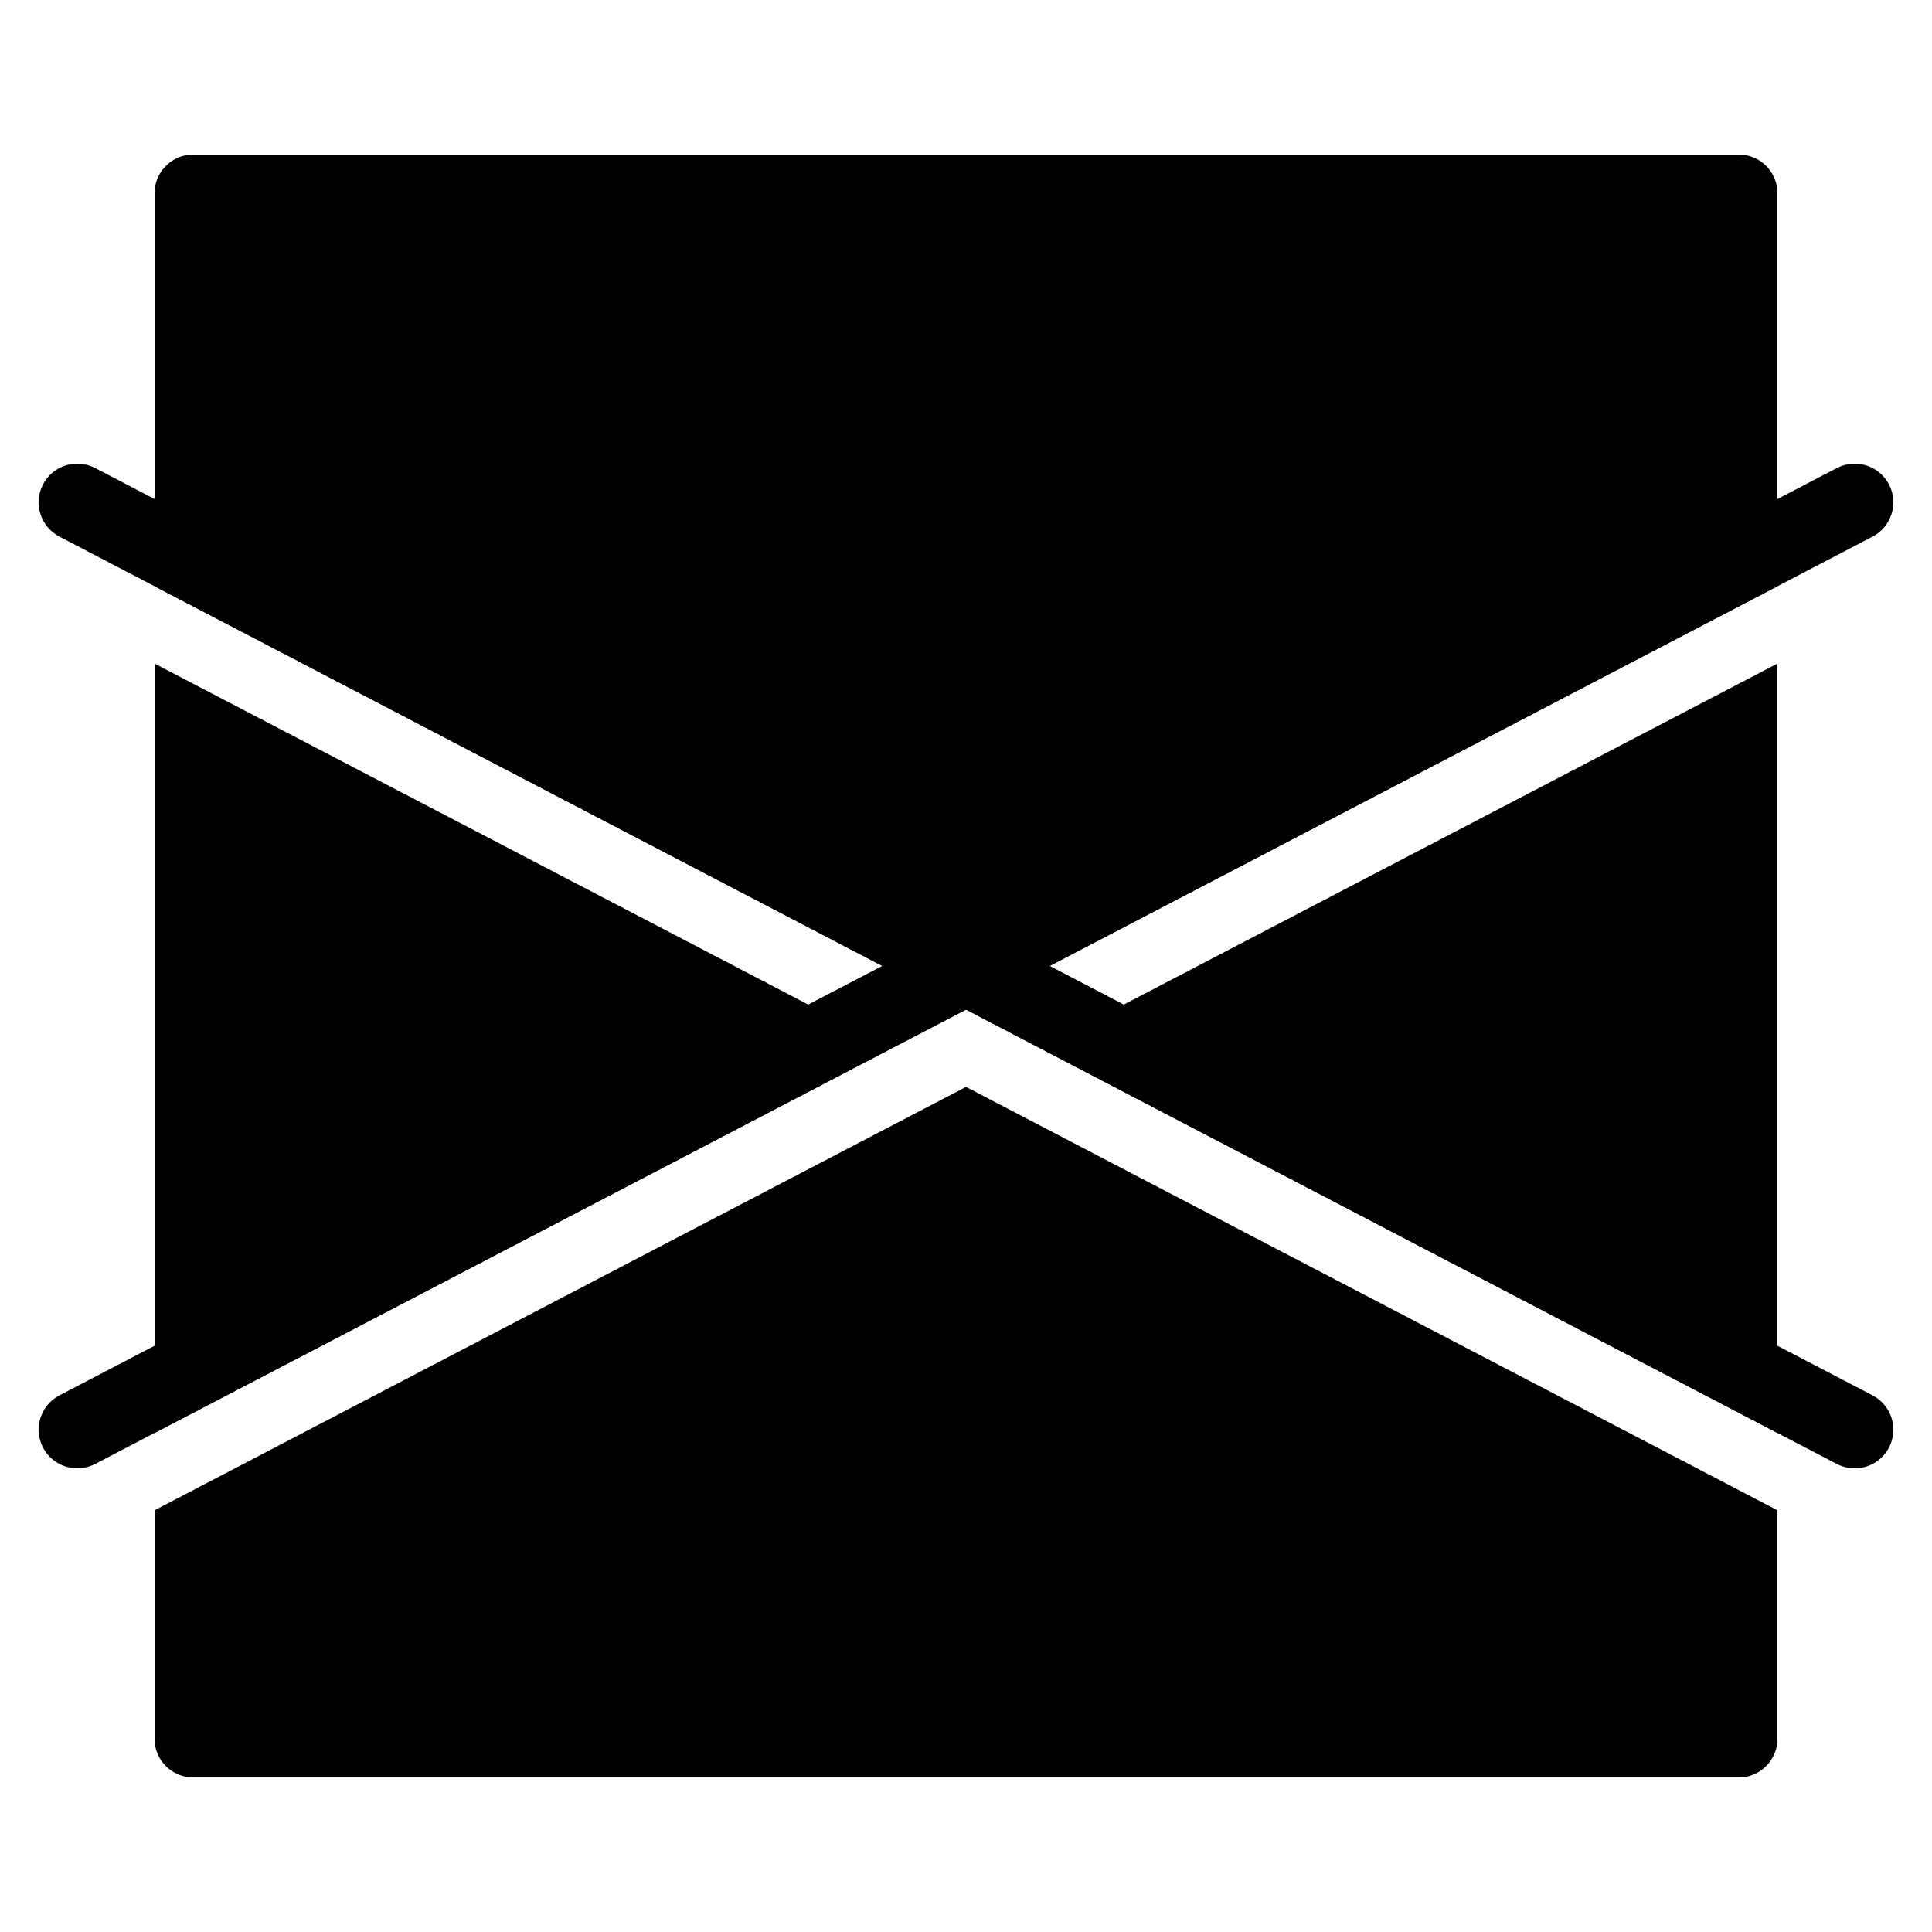 <?xml version="1.0" encoding="iso-8859-1"?><!-- Generator: Adobe Illustrator 21.0.2, SVG Export Plug-In . SVG Version: 6.00 Build 0)  --><svg xmlns="http://www.w3.org/2000/svg" xmlns:xlink="http://www.w3.org/1999/xlink" viewBox="0 0 50 50" width="500px" height="500px"><g><g><path d="M47.999,38c-0.155,0-0.313-0.036-0.462-0.113l-46-24c-0.489-0.256-0.679-0.859-0.424-1.35c0.256-0.489,0.856-0.68,1.35-0.424l46,24c0.489,0.256,0.679,0.859,0.424,1.35C48.708,37.805,48.359,38,47.999,38z"/></g><g><path d="M2.001,38c-0.36,0-0.709-0.195-0.888-0.537c-0.255-0.49-0.065-1.094,0.424-1.35l46-24c0.492-0.256,1.094-0.065,1.35,0.424c0.255,0.49,0.065,1.094-0.424,1.35l-46,24C2.314,37.964,2.156,38,2.001,38z"/></g></g><g><path d="M22.838,25l-1.918,1L4,17.173v19.912l21-10.957l21,10.957V17.173L29.08,26l-1.918-1L46,15.172V5c0-0.553-0.447-1-1-1H5C4.447,4,4,4.447,4,5v10.172L22.838,25z"/><path d="M25,28.129L4,39.086V45c0,0.553,0.447,1,1,1h40c0.553,0,1-0.447,1-1v-5.914L25,28.129z"/></g></svg>